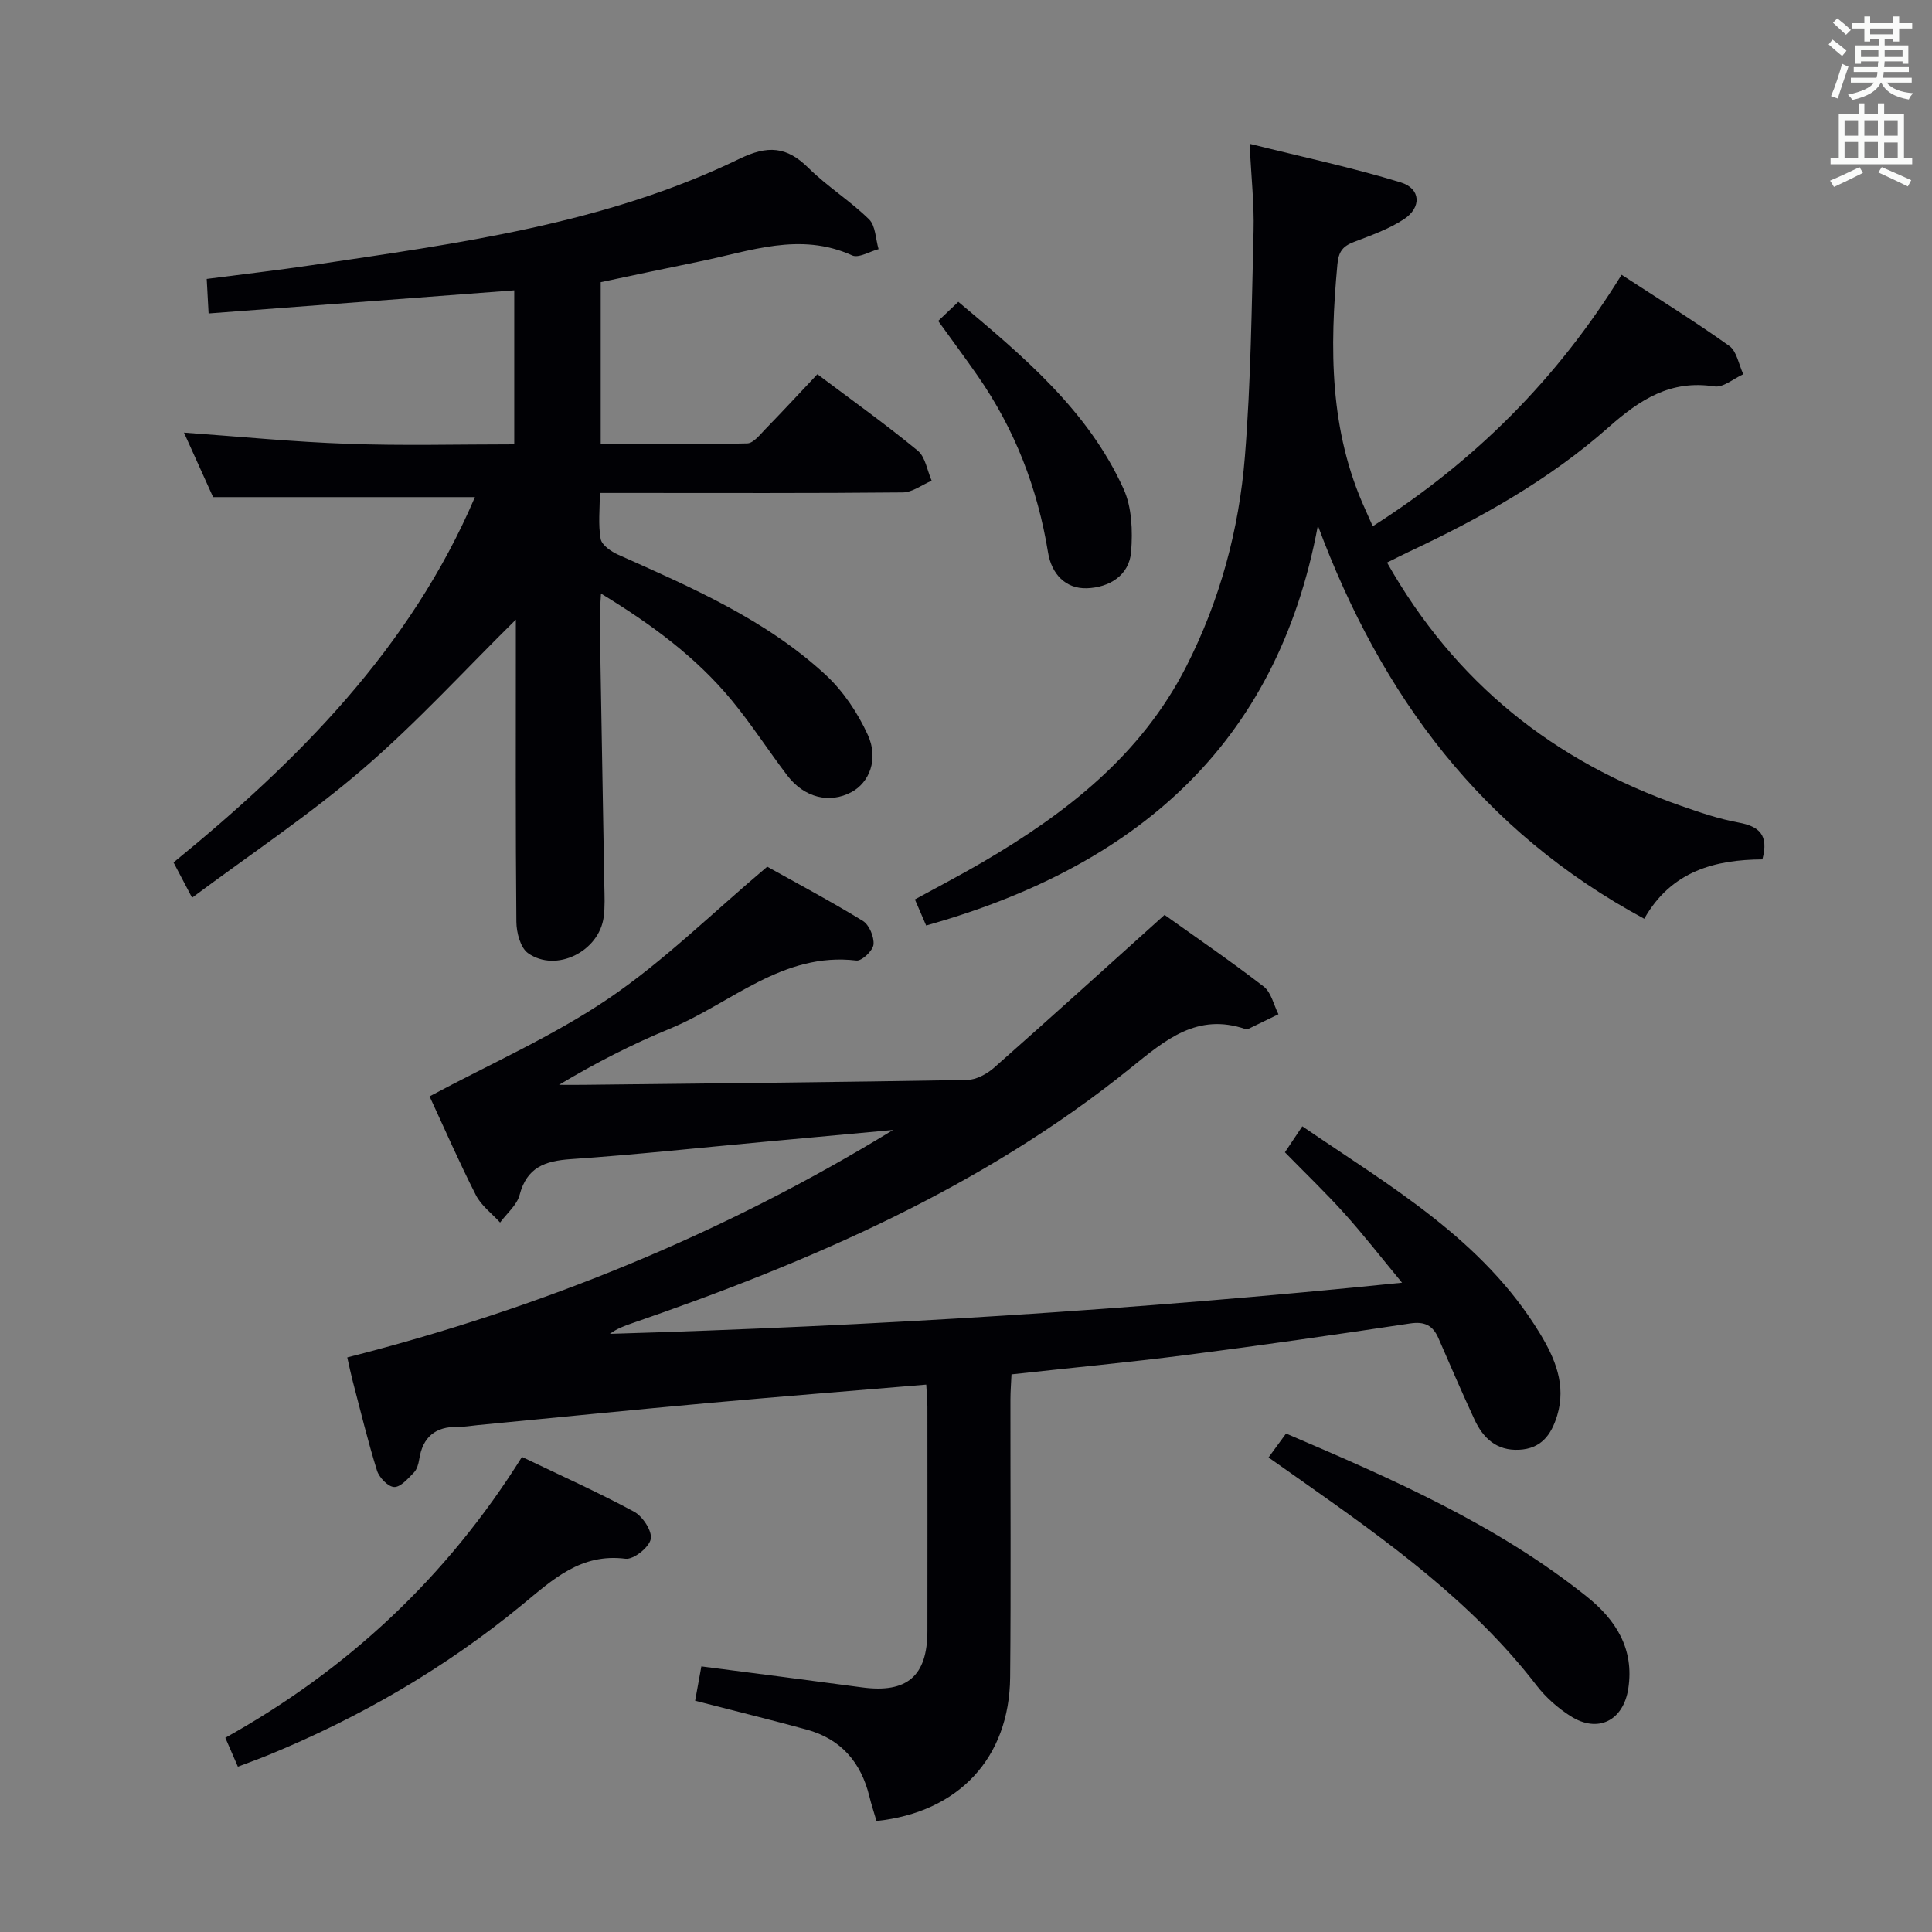 <svg enable-background="new 0 0 400 400" viewBox="0 0 400 400" xmlns="http://www.w3.org/2000/svg"><rect x="0" y="0" width="400" height="400" fill="#808080" stroke="none"/><g fill="#010105"><path d="m191.77 286.67c-15.15 1.27-30.02 2.45-44.87 3.79-16.05 1.45-32.08 3.07-48.12 4.61-1.33.13-2.65.37-3.98.35-4.67-.09-7.29 2.11-8.01 6.73-.15.96-.47 2.09-1.11 2.74-1.21 1.23-2.74 3.03-4.08 2.98-1.26-.05-3.1-1.96-3.55-3.41-1.92-6.16-3.43-12.45-5.07-18.7-.37-1.42-.66-2.86-1.08-4.72 39.99-10.18 77.72-25.48 113-47.09-8.85.81-17.69 1.63-26.54 2.44-13.4 1.23-26.78 2.68-40.2 3.6-5.34.37-9.07 1.68-10.58 7.4-.56 2.12-2.65 3.83-4.04 5.72-1.7-1.87-3.9-3.49-5.01-5.67-3.46-6.79-6.51-13.8-9.59-20.45 12.54-6.73 25.52-12.43 37.07-20.26 11.45-7.77 21.44-17.68 32.84-27.29 5.72 3.2 12.88 7 19.79 11.22 1.32.81 2.37 3.32 2.21 4.9-.13 1.27-2.42 3.44-3.53 3.31-15.31-1.82-25.96 8.89-38.61 14.1-7.8 3.21-15.34 7.05-22.97 11.63 1.69 0 3.38.02 5.07 0 26.47-.3 52.94-.55 79.41-1.01 1.91-.03 4.13-1.24 5.62-2.56 11.69-10.32 23.25-20.8 35.27-31.61 6.32 4.52 13.57 9.47 20.52 14.83 1.57 1.21 2.07 3.79 3.06 5.74-2.11 1.03-4.21 2.06-6.32 3.07-.14.06-.34.05-.49 0-10.01-3.43-16.6 2.24-23.77 8.03-30.71 24.81-66.37 40.16-103.32 52.9-1.54.53-3.07 1.09-4.52 2.17 54.41-1.61 108.66-4.95 164.01-10.59-4.39-5.3-8.01-9.97-11.95-14.35-3.89-4.32-8.1-8.35-12.3-12.65 1.08-1.61 2.16-3.23 3.6-5.38 18.21 12.44 37.38 23.42 49.19 42.88 3.11 5.13 5.5 10.66 3.57 17.02-1.22 4.01-3.33 6.85-7.89 7.07-4.67.22-7.45-2.42-9.24-6.29-2.58-5.56-5-11.2-7.45-16.82-1.15-2.64-2.86-3.5-5.87-3.04-15.42 2.32-30.87 4.55-46.34 6.53-11.85 1.52-23.74 2.64-36.18 4.01-.07 1.69-.22 3.45-.22 5.22-.02 19.16.12 38.32-.06 57.48-.15 16.75-10.68 27.97-27.67 29.77-.49-1.68-1.06-3.38-1.48-5.11-1.73-7.05-5.88-11.87-12.96-13.81-7.49-2.05-15.04-3.9-23.11-5.98.41-2.24.83-4.59 1.29-7.11 11.32 1.47 22.31 2.87 33.3 4.35 9.27 1.24 13.48-2.33 13.5-11.64.02-15.5.01-30.99 0-46.49-.02-1.47-.16-2.93-.24-4.56z"/><path d="m124.37 58.42v33.52c10.18 0 20.26.11 30.34-.14 1.29-.03 2.65-1.82 3.78-2.98 3.59-3.69 7.09-7.47 10.74-11.34 7.33 5.51 14.24 10.44 20.78 15.83 1.59 1.31 1.95 4.11 2.88 6.22-1.99.84-3.97 2.4-5.97 2.42-18.83.19-37.66.11-56.49.11-1.82 0-3.64 0-6.24 0 0 3.37-.37 6.52.17 9.51.23 1.29 2.18 2.63 3.64 3.28 15.19 6.79 30.54 13.41 42.94 24.87 3.66 3.39 6.67 7.9 8.74 12.45 2.28 5.03.29 9.86-3.39 11.83-4.55 2.43-9.76 1.17-13.28-3.43-3.93-5.16-7.44-10.65-11.57-15.64-7.37-8.91-16.55-15.67-27.01-22.04-.12 2.37-.29 3.96-.26 5.54.3 18.31.64 36.61.95 54.92.04 2.16.15 4.36-.13 6.49-.93 7.16-9.87 11.61-15.67 7.5-1.58-1.12-2.39-4.26-2.41-6.48-.18-19.33-.11-38.66-.11-57.99 0-1.6 0-3.2 0-4.58-10.59 10.45-20.54 21.36-31.65 30.91-11.05 9.5-23.28 17.64-35.38 26.66-1.53-2.91-2.58-4.92-3.84-7.3 25.94-21.16 49.09-44.48 62.4-75.64-18.09 0-35.8 0-54.21 0-1.78-3.95-3.94-8.73-6.03-13.35 11.47.82 22.68 1.93 33.92 2.32 11.34.42 22.68.11 34.46.11 0-10.61 0-21 0-31.89-20.86 1.58-41.79 3.17-63.28 4.79-.15-2.72-.25-4.63-.39-7.15 7.44-.97 14.64-1.79 21.81-2.86 30.2-4.51 60.6-8.48 88.49-22.01 5.86-2.84 9.77-2.57 14.27 1.88 3.89 3.85 8.64 6.81 12.55 10.64 1.37 1.34 1.36 4.08 1.98 6.18-1.84.48-4.12 1.91-5.47 1.3-10.83-4.92-21.16-.86-31.61 1.26-6.67 1.35-13.32 2.78-20.45 4.28z"/><path d="m287.17 116.47c14.08 24.89 34.54 41.17 60.83 50.36 3.91 1.37 7.88 2.73 11.94 3.47 4.22.78 6.33 2.5 4.94 7.63-9.68.06-18.83 2.34-24.46 12.29-33.57-18.11-54.39-46-67.57-81.4-8.5 45.78-38.06 70.69-81.1 82.8-.59-1.37-1.35-3.13-2.33-5.4 4.76-2.61 9.43-5.03 13.96-7.68 17.32-10.13 32.85-22.14 42.23-40.56 6.95-13.66 10.91-28.27 12.13-43.41 1.25-15.56 1.41-31.21 1.8-46.83.14-5.44-.47-10.89-.82-17.97 11.04 2.76 21.31 4.93 31.3 8 4.16 1.28 4.34 5.19.64 7.62-3.14 2.06-6.82 3.35-10.36 4.71-2.26.87-3.15 1.95-3.4 4.57-1.62 17.38-1.68 34.52 5.78 50.84.47 1.03.92 2.07 1.53 3.44 21.19-13.48 38.28-30.58 51.52-52.06 7.7 5.02 15.16 9.64 22.3 14.73 1.56 1.11 1.96 3.86 2.9 5.86-2 .9-4.15 2.8-5.97 2.52-9.12-1.4-15.43 2.72-21.98 8.51-12.25 10.85-26.53 18.8-41.33 25.75-1.34.63-2.66 1.32-4.48 2.21z"/><path d="m108.07 301.64c8.08 3.88 15.81 7.34 23.23 11.35 1.77.96 3.77 4.02 3.43 5.66-.35 1.72-3.56 4.28-5.22 4.07-9.26-1.18-15.05 4.3-21.39 9.52-15.89 13.08-33.53 23.32-52.57 31.13-1.97.81-3.98 1.52-6.3 2.4-.86-1.98-1.63-3.75-2.6-5.98 25.32-14.12 45.79-33.18 61.42-58.15z"/><path d="m262.64 301.75c1.33-1.82 2.47-3.38 3.62-4.95 22.02 9.4 43.63 18.85 62.27 33.76 6.01 4.8 9.85 10.8 8.59 19.03-1.01 6.65-6.28 9.34-11.97 5.71-2.62-1.67-5.1-3.86-7-6.32-13.42-17.43-31.04-29.99-48.75-42.47-2.14-1.52-4.3-3.03-6.76-4.76z"/><path d="m194.24 66.45c1.34-1.28 2.53-2.41 4.17-3.96 13.44 11.29 26.83 22.44 34.22 38.75 1.72 3.8 1.89 8.67 1.56 12.96-.38 5-4.61 7.43-9.13 7.59-4.47.16-7.36-3-8.07-7.39-2.16-13.31-6.89-25.54-14.59-36.61-2.55-3.67-5.22-7.27-8.16-11.34z"/></g><path d="m378.6 9.2.8-1c.9.7 1.9 1.4 2.9 2.3l-.9 1.1c-1.1-.9-2-1.7-2.8-2.4zm.5 10.7c.9-2.1 1.6-4.3 2.3-6.7.4.2.8.4 1.3.6-.7 2.1-1.5 4.3-2.2 6.6zm.4-15.2.9-.9c1 .8 2 1.6 2.8 2.4l-1 1c-1-.9-1.9-1.8-2.7-2.5zm12.5-1.3h1.2v1.4h2.7v1.1h-2.7v2.7h-1.2v-.5h-1.8v1.3h4.9v3.8h-1.2v-.5h-3.7c0 .4-.1.9-.1 1.2h5.1v1h-5.2c0 .5-.1.9-.2 1.2h6v1h-5.2c1.1 1.3 2.9 2 5.5 2.2-.4.4-.7.8-.9 1.3-2.9-.5-4.8-1.6-5.7-3.5h-.1c-.8 1.7-2.7 2.9-5.9 3.6-.2-.4-.6-.8-.9-1.1 2.8-.6 4.6-1.4 5.4-2.5h-4.8v-1h5.3c.1-.3.2-.7.2-1.2h-4.9v-1h5c0-.4 0-.8.1-1.2h-3.6v.5h-1.2v-3.8h4.9v-1.3h-1.8v.5h-1.2v-2.7h-2.6v-1.1h2.6v-1.4h1.2v1.4h4.7v-1.4zm-6.7 8.4h3.6c0-.4 0-.9 0-1.4h-3.6zm1.9-4.7h4.7v-1.2h-4.7zm6.7 3.3h-3.7v1.4h3.7z" fill="#fafbfa"/><path d="m384.7 21.4h1.3v2.2h2.8v-2.2h1.3v2.2h4.1v9.1h1.7v1.3h-16.9v-1.3h1.7v-9.1h4.1v-2.2zm.3 13.2.7 1.2c-1.8.9-3.8 1.9-6 2.9-.2-.4-.5-.8-.8-1.3 2.4-1 4.4-2 6.1-2.8zm-3.1-6.5h2.8v-3.2h-2.8zm0 4.6h2.8v-3.3h-2.8zm4.1-4.6h2.8v-3.2h-2.8zm0 4.6h2.8v-3.3h-2.8zm3.6 1.9c2.1.9 4.1 1.8 6.1 2.7l-.7 1.3c-2.2-1.1-4.2-2-6.1-2.9zm3.3-9.7h-2.8v3.2h2.8zm-2.8 7.8h2.8v-3.2h-2.8z" fill="#fafbfa"/></svg>